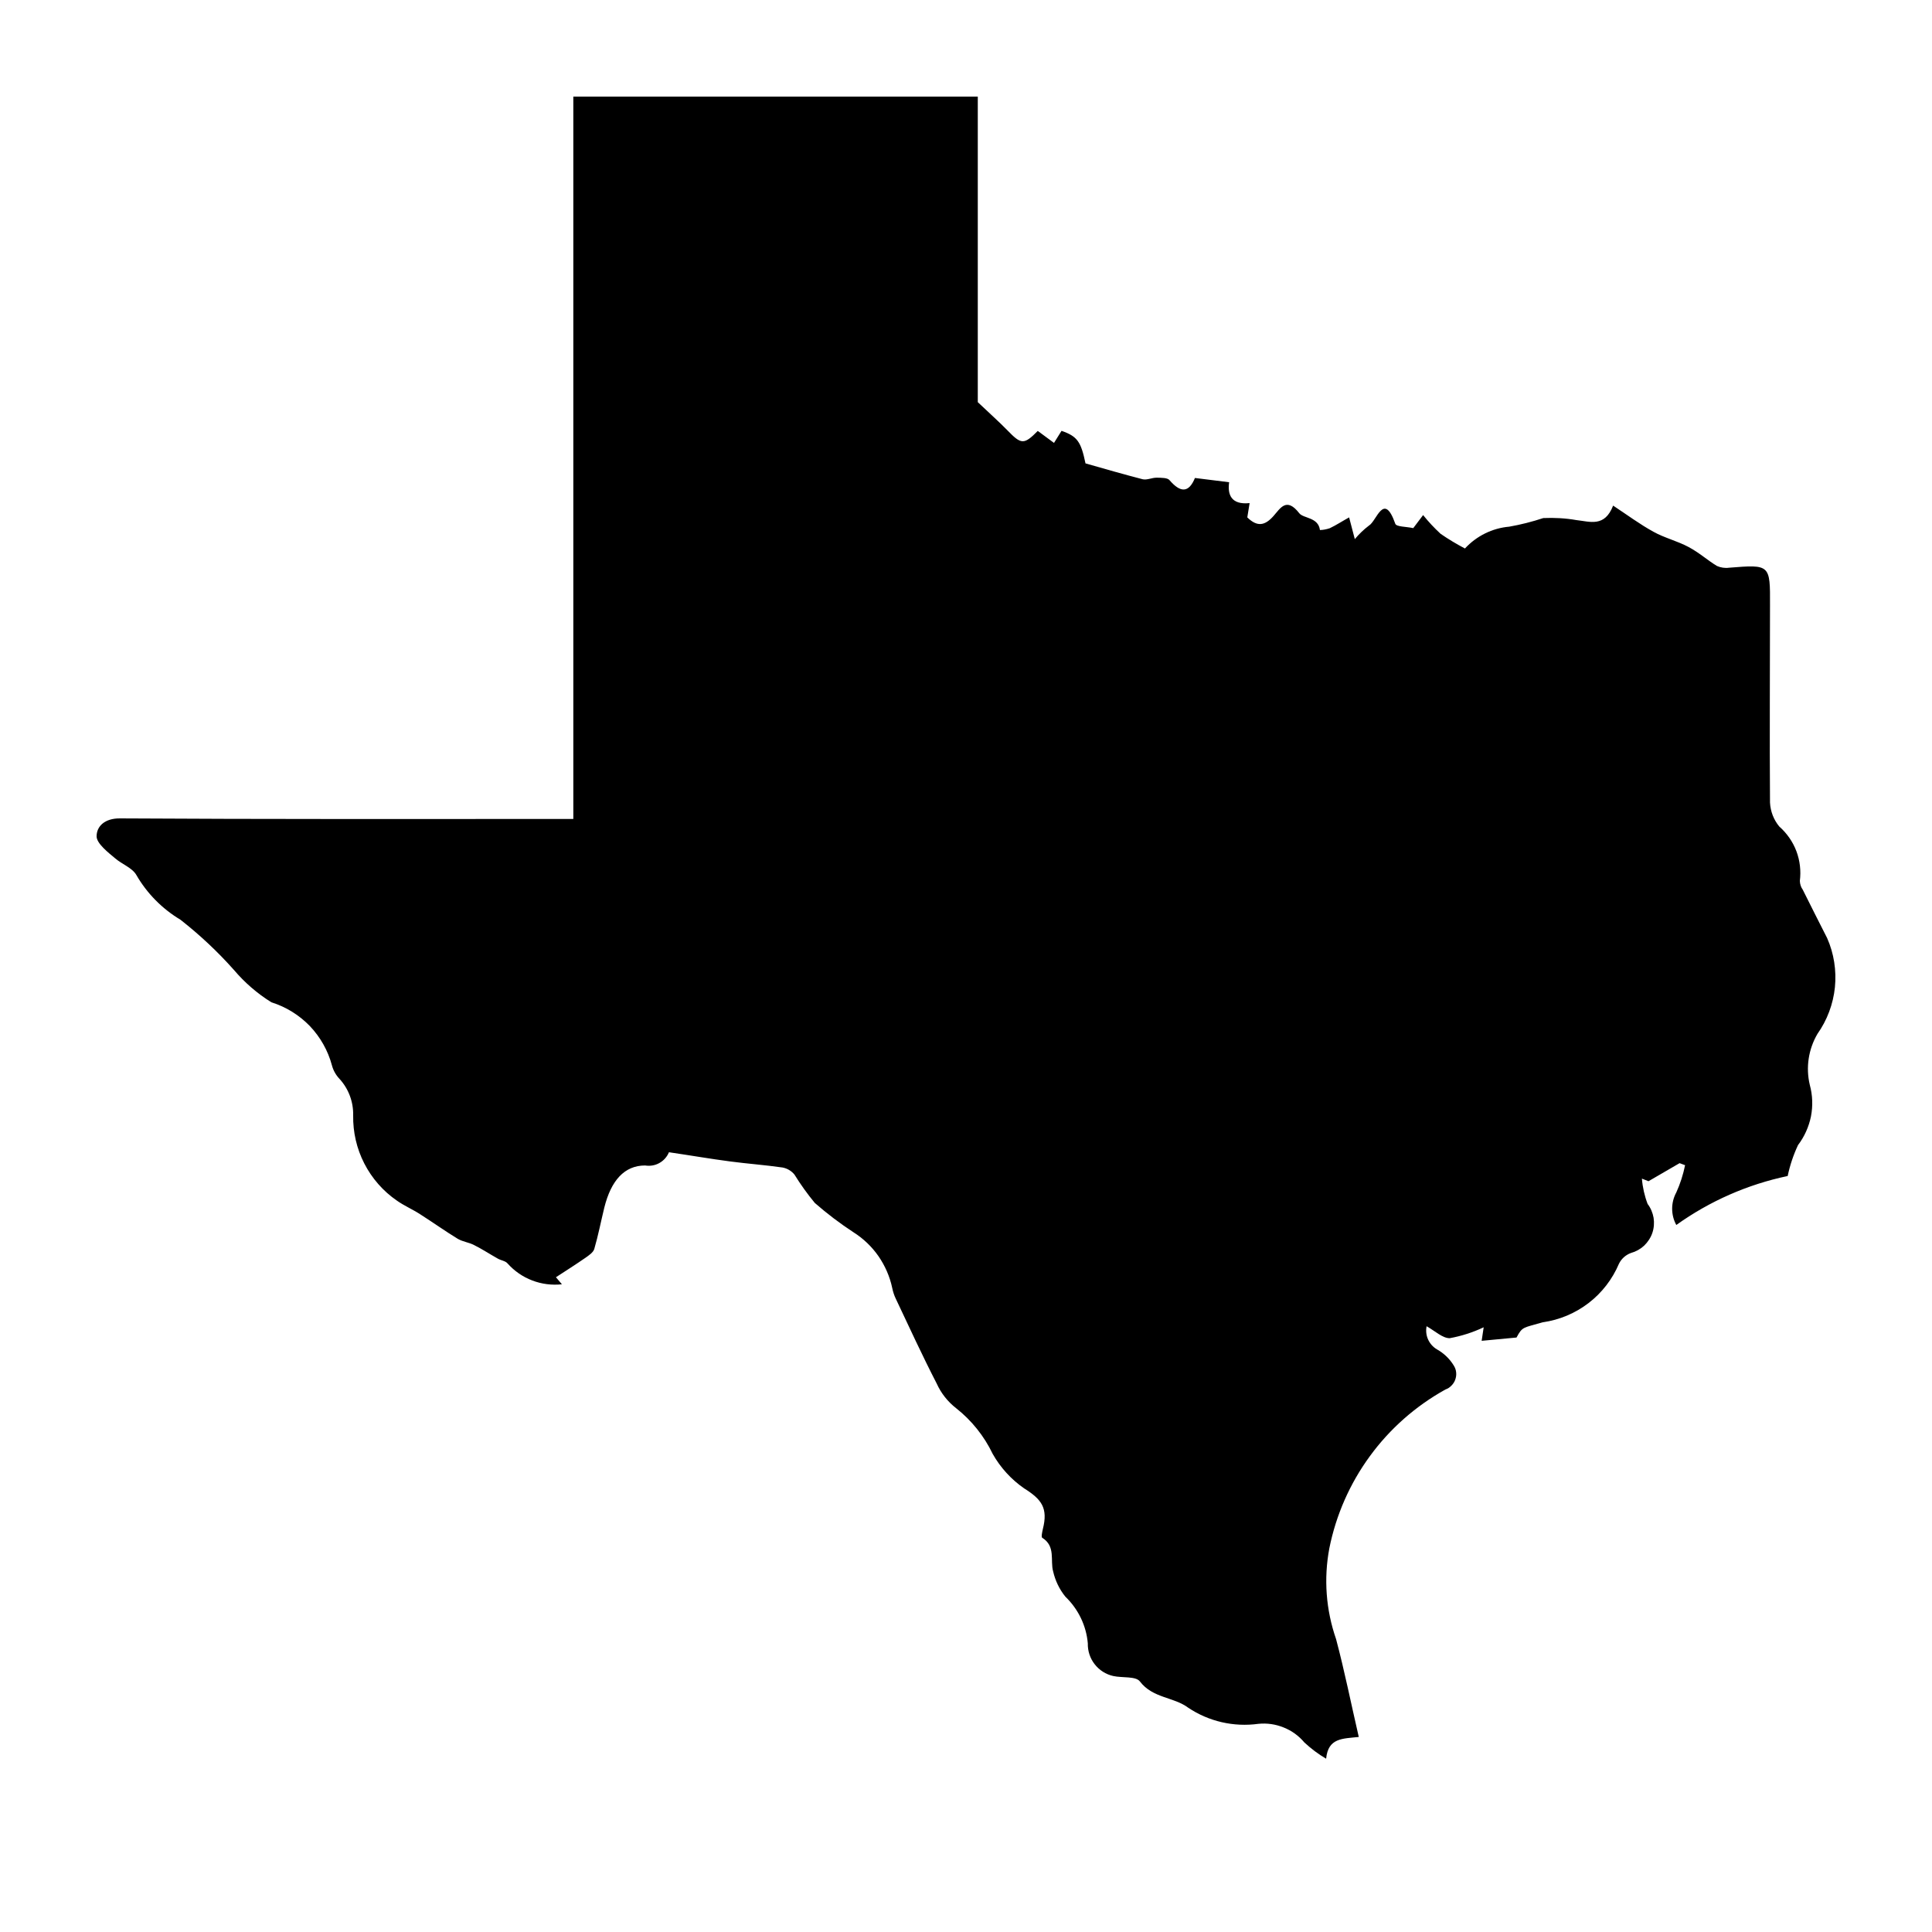 <svg width="20" height="20" viewBox="0 0 20 20" fill="none" xmlns="http://www.w3.org/2000/svg">
<path d="M6.925 11.928C6.905 11.976 6.87 12.015 6.825 12.04C6.78 12.065 6.729 12.073 6.678 12.065C6.464 12.065 6.326 12.22 6.256 12.5C6.221 12.643 6.193 12.788 6.152 12.929C6.141 12.966 6.095 12.996 6.06 13.021C5.96 13.09 5.858 13.155 5.755 13.222L5.817 13.295C5.713 13.306 5.607 13.293 5.509 13.255C5.411 13.218 5.324 13.157 5.254 13.079C5.233 13.053 5.186 13.048 5.153 13.029C5.071 12.983 4.992 12.931 4.908 12.889C4.855 12.861 4.795 12.856 4.74 12.825C4.607 12.744 4.48 12.653 4.348 12.569C4.271 12.519 4.184 12.482 4.109 12.429C3.966 12.331 3.85 12.198 3.771 12.044C3.692 11.89 3.653 11.719 3.656 11.546C3.659 11.407 3.609 11.272 3.515 11.169C3.477 11.129 3.45 11.081 3.436 11.028C3.395 10.875 3.316 10.736 3.207 10.621C3.097 10.508 2.961 10.423 2.81 10.376C2.663 10.285 2.532 10.171 2.42 10.039C2.252 9.85 2.067 9.677 1.868 9.521C1.679 9.408 1.521 9.248 1.411 9.057C1.369 8.984 1.261 8.945 1.194 8.887C1.126 8.83 1 8.733 1 8.658C1 8.552 1.086 8.471 1.241 8.472C2.734 8.481 4.228 8.478 5.72 8.478H5.935V1H10.122V4.163C10.247 4.282 10.34 4.364 10.427 4.453C10.572 4.603 10.599 4.606 10.743 4.461L10.911 4.585L10.989 4.46C11.153 4.517 11.19 4.572 11.237 4.797C11.437 4.854 11.631 4.91 11.828 4.961C11.873 4.972 11.926 4.944 11.975 4.945C12.023 4.946 12.087 4.945 12.107 4.971C12.22 5.102 12.306 5.104 12.37 4.948L12.724 4.992C12.706 5.119 12.744 5.228 12.936 5.208L12.912 5.356C13.016 5.458 13.095 5.441 13.183 5.342C13.254 5.262 13.317 5.142 13.45 5.313C13.493 5.368 13.647 5.353 13.664 5.487C13.699 5.486 13.733 5.479 13.766 5.468C13.833 5.436 13.897 5.394 13.966 5.356L14.025 5.581C14.068 5.529 14.117 5.482 14.171 5.441C14.252 5.394 14.325 5.084 14.444 5.422C14.455 5.454 14.556 5.451 14.63 5.467L14.732 5.332C14.787 5.401 14.848 5.466 14.913 5.526C14.994 5.582 15.078 5.632 15.165 5.678C15.285 5.548 15.449 5.467 15.624 5.452C15.743 5.431 15.861 5.401 15.976 5.363C16.09 5.358 16.206 5.364 16.319 5.384C16.46 5.399 16.611 5.461 16.699 5.234C16.846 5.331 16.975 5.427 17.115 5.504C17.227 5.567 17.363 5.6 17.479 5.662C17.595 5.724 17.673 5.798 17.774 5.859C17.813 5.876 17.857 5.883 17.899 5.877C18.325 5.843 18.325 5.842 18.323 6.269C18.323 6.945 18.318 7.629 18.323 8.309C18.328 8.4 18.361 8.486 18.419 8.556C18.498 8.626 18.559 8.713 18.596 8.811C18.633 8.909 18.645 9.015 18.632 9.119C18.633 9.152 18.643 9.184 18.662 9.21C18.745 9.378 18.832 9.548 18.914 9.71C18.985 9.87 19.012 10.046 18.995 10.22C18.977 10.394 18.915 10.56 18.814 10.703C18.721 10.862 18.692 11.051 18.735 11.231C18.764 11.337 18.768 11.448 18.747 11.557C18.725 11.665 18.679 11.767 18.613 11.854C18.565 11.956 18.529 12.064 18.506 12.174C18.091 12.261 17.698 12.434 17.353 12.681C17.325 12.63 17.31 12.572 17.31 12.512C17.31 12.454 17.325 12.395 17.353 12.344C17.394 12.254 17.424 12.159 17.444 12.062L17.387 12.041L17.065 12.228L16.997 12.201C17.004 12.29 17.024 12.379 17.056 12.463C17.088 12.505 17.109 12.555 17.118 12.607C17.126 12.659 17.122 12.713 17.105 12.763C17.088 12.813 17.058 12.858 17.02 12.895C16.981 12.931 16.934 12.957 16.883 12.971C16.829 12.991 16.784 13.031 16.759 13.083C16.691 13.243 16.583 13.383 16.445 13.489C16.307 13.595 16.143 13.664 15.971 13.688C15.766 13.748 15.761 13.73 15.699 13.846L15.338 13.88C15.343 13.844 15.35 13.799 15.359 13.74C15.247 13.793 15.128 13.831 15.007 13.853C14.933 13.853 14.856 13.779 14.768 13.729C14.759 13.775 14.764 13.823 14.783 13.865C14.802 13.908 14.834 13.944 14.874 13.968C14.946 14.008 15.007 14.066 15.05 14.137C15.063 14.158 15.072 14.182 15.074 14.207C15.077 14.232 15.073 14.258 15.065 14.281C15.057 14.305 15.043 14.326 15.025 14.344C15.008 14.362 14.986 14.376 14.963 14.384C14.655 14.555 14.388 14.79 14.181 15.074C13.973 15.358 13.83 15.684 13.761 16.029C13.702 16.343 13.726 16.666 13.831 16.968C13.919 17.299 13.986 17.635 14.066 17.981C13.896 17.999 13.749 17.99 13.728 18.206C13.647 18.159 13.572 18.102 13.503 18.038C13.445 17.969 13.372 17.916 13.289 17.883C13.206 17.849 13.116 17.836 13.027 17.845C12.772 17.88 12.514 17.821 12.3 17.678C12.151 17.566 11.933 17.581 11.8 17.406C11.757 17.35 11.618 17.371 11.524 17.35C11.448 17.333 11.38 17.29 11.332 17.228C11.284 17.167 11.259 17.09 11.261 17.012C11.245 16.828 11.162 16.657 11.029 16.529C10.967 16.453 10.924 16.363 10.902 16.267C10.87 16.155 10.931 16.007 10.789 15.919C10.777 15.912 10.789 15.857 10.796 15.827C10.85 15.611 10.784 15.522 10.601 15.407C10.468 15.315 10.357 15.193 10.277 15.052C10.188 14.866 10.058 14.704 9.897 14.577C9.811 14.51 9.742 14.423 9.697 14.323C9.548 14.034 9.412 13.738 9.273 13.444C9.256 13.409 9.244 13.371 9.236 13.332C9.211 13.214 9.162 13.103 9.094 13.004C9.025 12.905 8.937 12.821 8.836 12.757C8.695 12.665 8.561 12.563 8.435 12.453C8.358 12.36 8.288 12.262 8.224 12.159C8.193 12.121 8.149 12.095 8.101 12.086C7.921 12.06 7.738 12.047 7.557 12.023C7.351 11.996 7.151 11.961 6.925 11.928Z" fill="black"/>
</svg>
